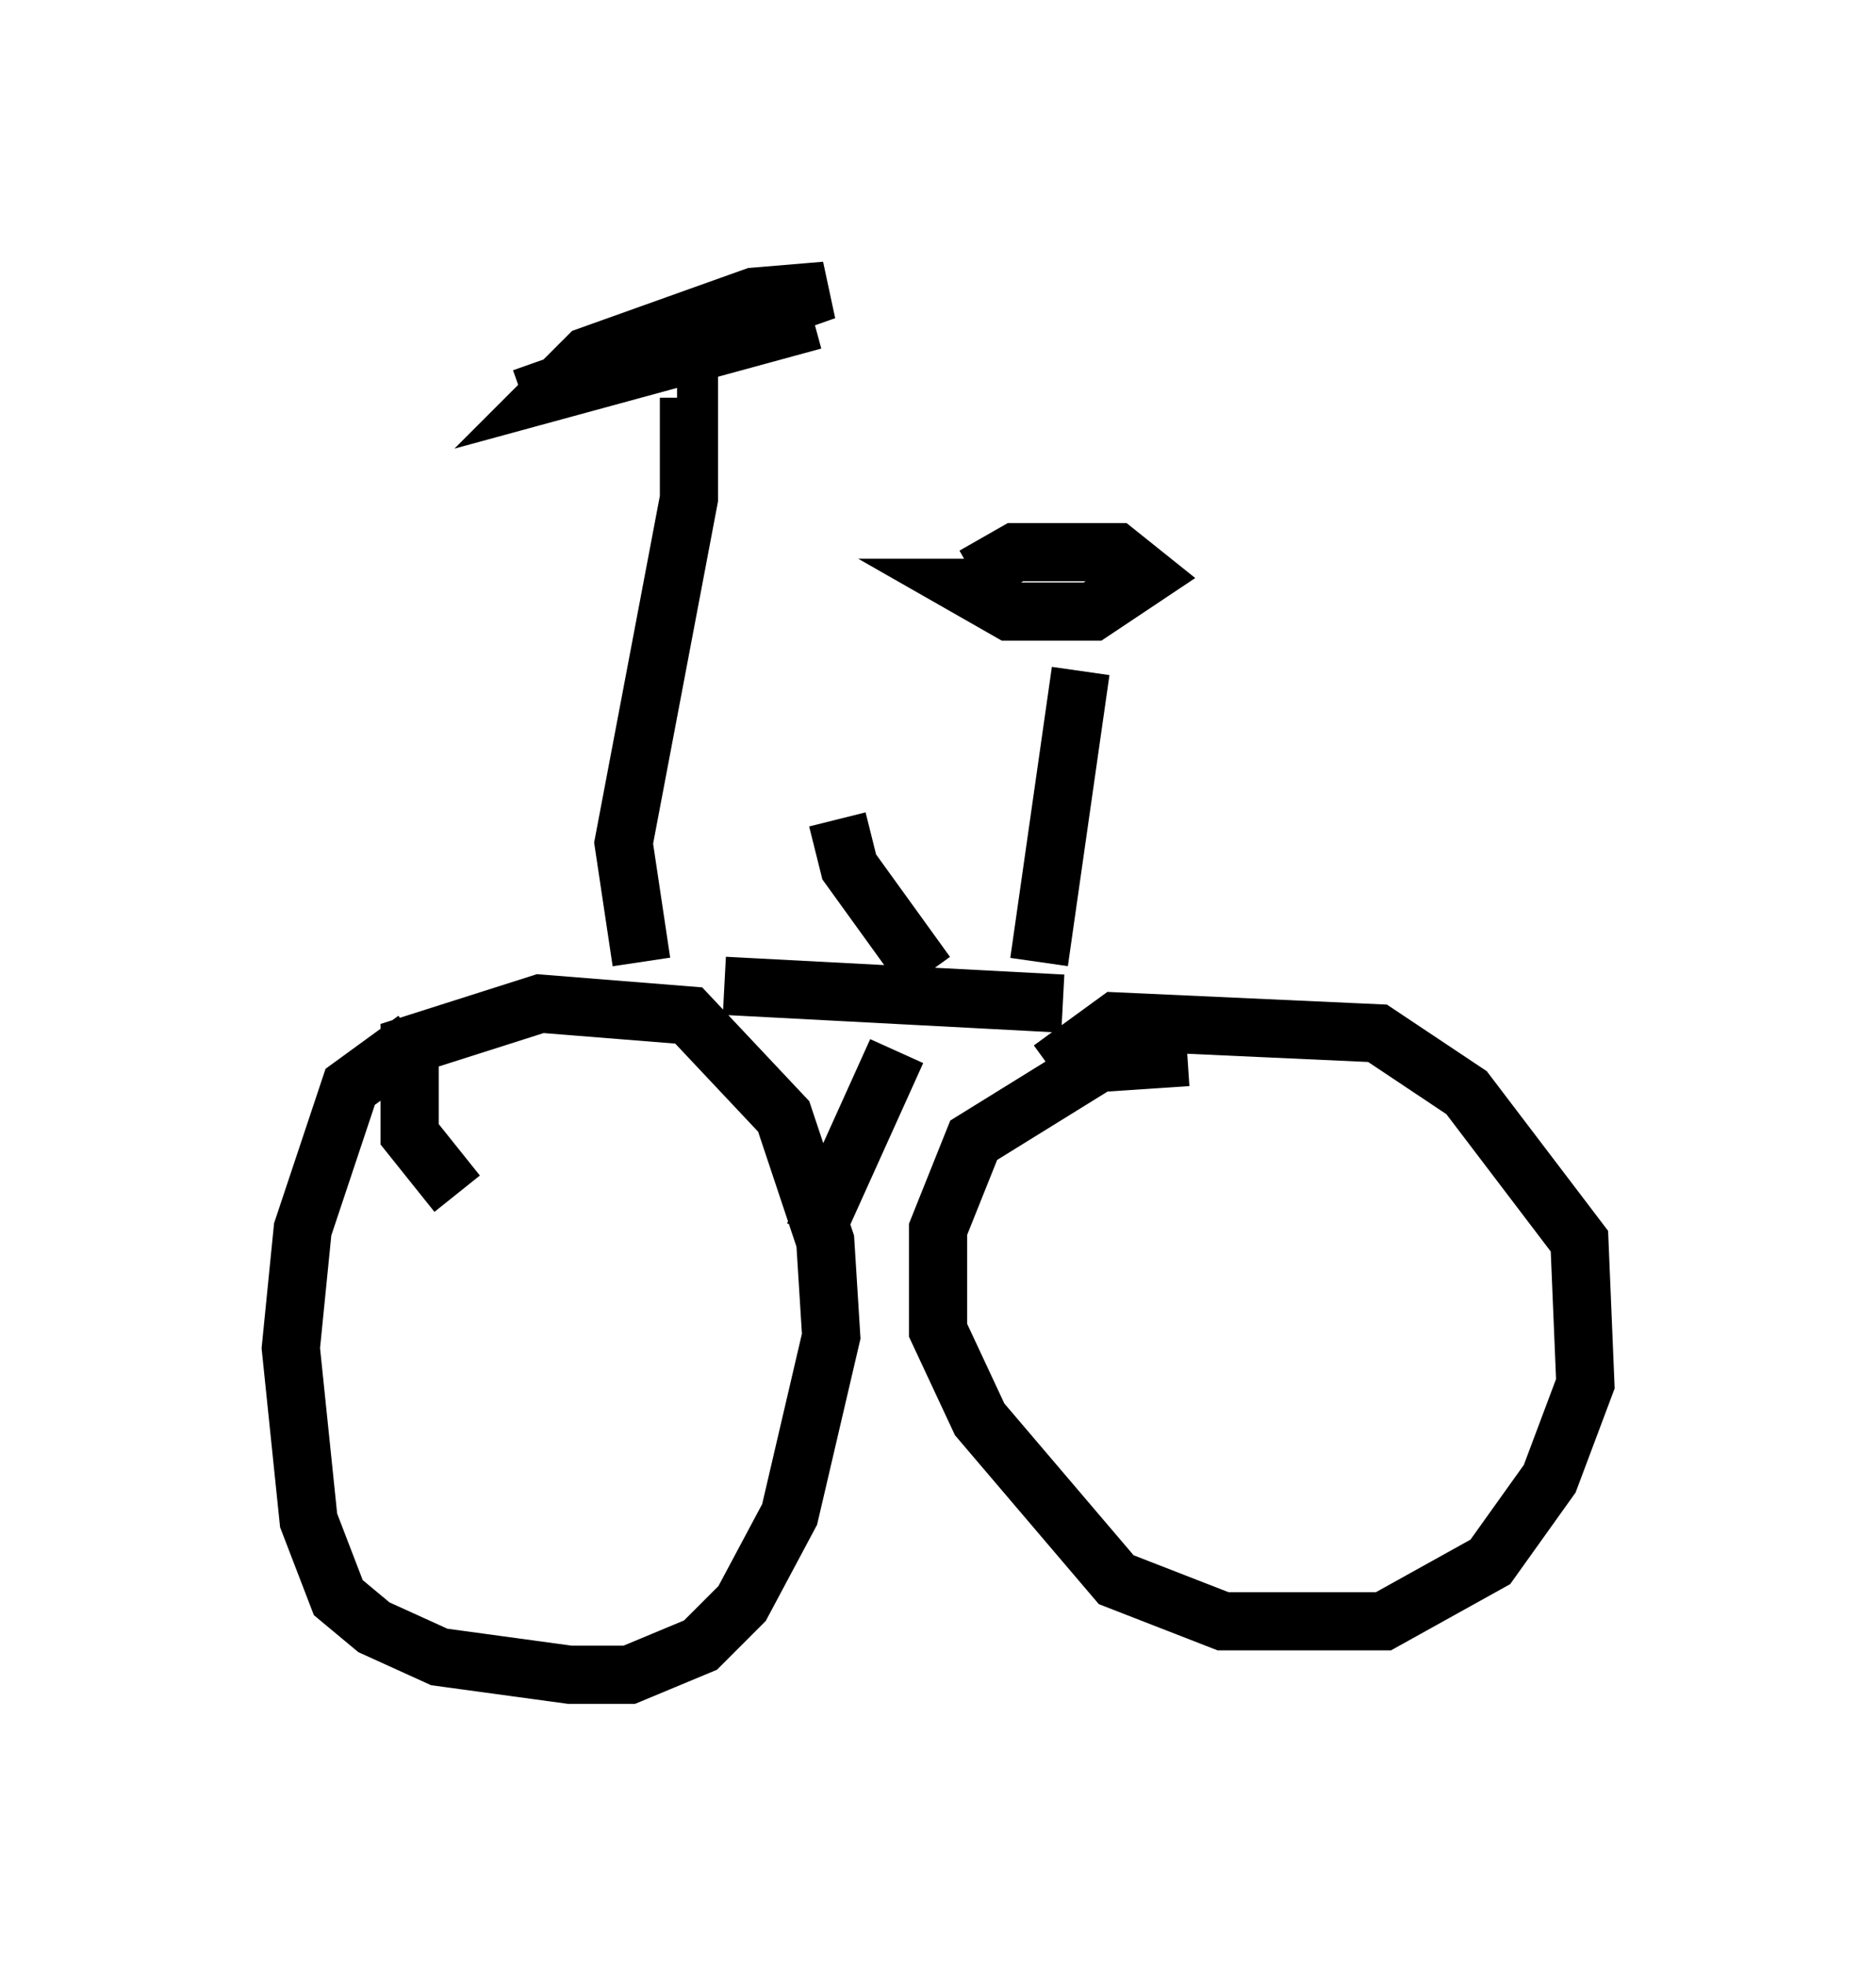 <?xml version="1.0" encoding="utf-8" ?>
<svg baseProfile="full" height="33.786" version="1.1" width="32.254" xmlns="http://www.w3.org/2000/svg" xmlns:ev="http://www.w3.org/2001/xml-events" xmlns:xlink="http://www.w3.org/1999/xlink"><defs /><rect fill="white" height="33.786" width="32.254" x="0" y="0" /><path d="M8.165, 17.556 m-1.021, 0.306 l-1.123, 0.817 -0.817, 2.45 l-0.204, 2.042 0.306, 2.96 l0.51, 1.327 0.613, 0.51 l1.123, 0.51 2.246, 0.306 l1.021, 0.0 1.225, -0.51 l0.715, -0.715 0.817, -1.531 l0.715, -3.063 -0.102, -1.633 l-0.715, -2.144 -1.633, -1.735 l-2.552, -0.204 -2.246, 0.715 l0.0, 1.531 0.817, 1.021 m12.556, -2.348 l-1.531, 0.102 -2.144, 1.327 l-0.613, 1.531 0.0, 1.735 l0.715, 1.531 2.348, 2.756 l1.838, 0.715 2.756, 0.0 l1.838, -1.021 1.021, -1.429 l0.613, -1.633 -0.102, -2.45 l-1.94, -2.552 -1.531, -1.021 l-4.492, -0.204 -1.123, 0.817 m-5.615, -1.429 l5.819, 0.306 m-0.408, -0.715 l0.715, -5.002 m-1.429, -1.429 l-0.51, 0.0 0.715, 0.408 l1.429, 0.0 0.919, -0.613 l-0.51, -0.408 -1.735, 0.0 l-0.715, 0.408 m-1.327, 8.167 l-1.429, 3.165 m1.94, -4.492 l-1.327, -1.838 -0.204, -0.817 m-3.369, 2.45 l-0.306, -2.042 1.123, -5.921 l0.0, -1.735 -0.204, 0.0 m-2.654, 0.0 l5.206, -1.838 -1.225, 0.102 l-2.858, 1.021 -0.613, 0.613 l4.492, -1.225 " fill="none" stroke="black" stroke-width="1" /></svg>